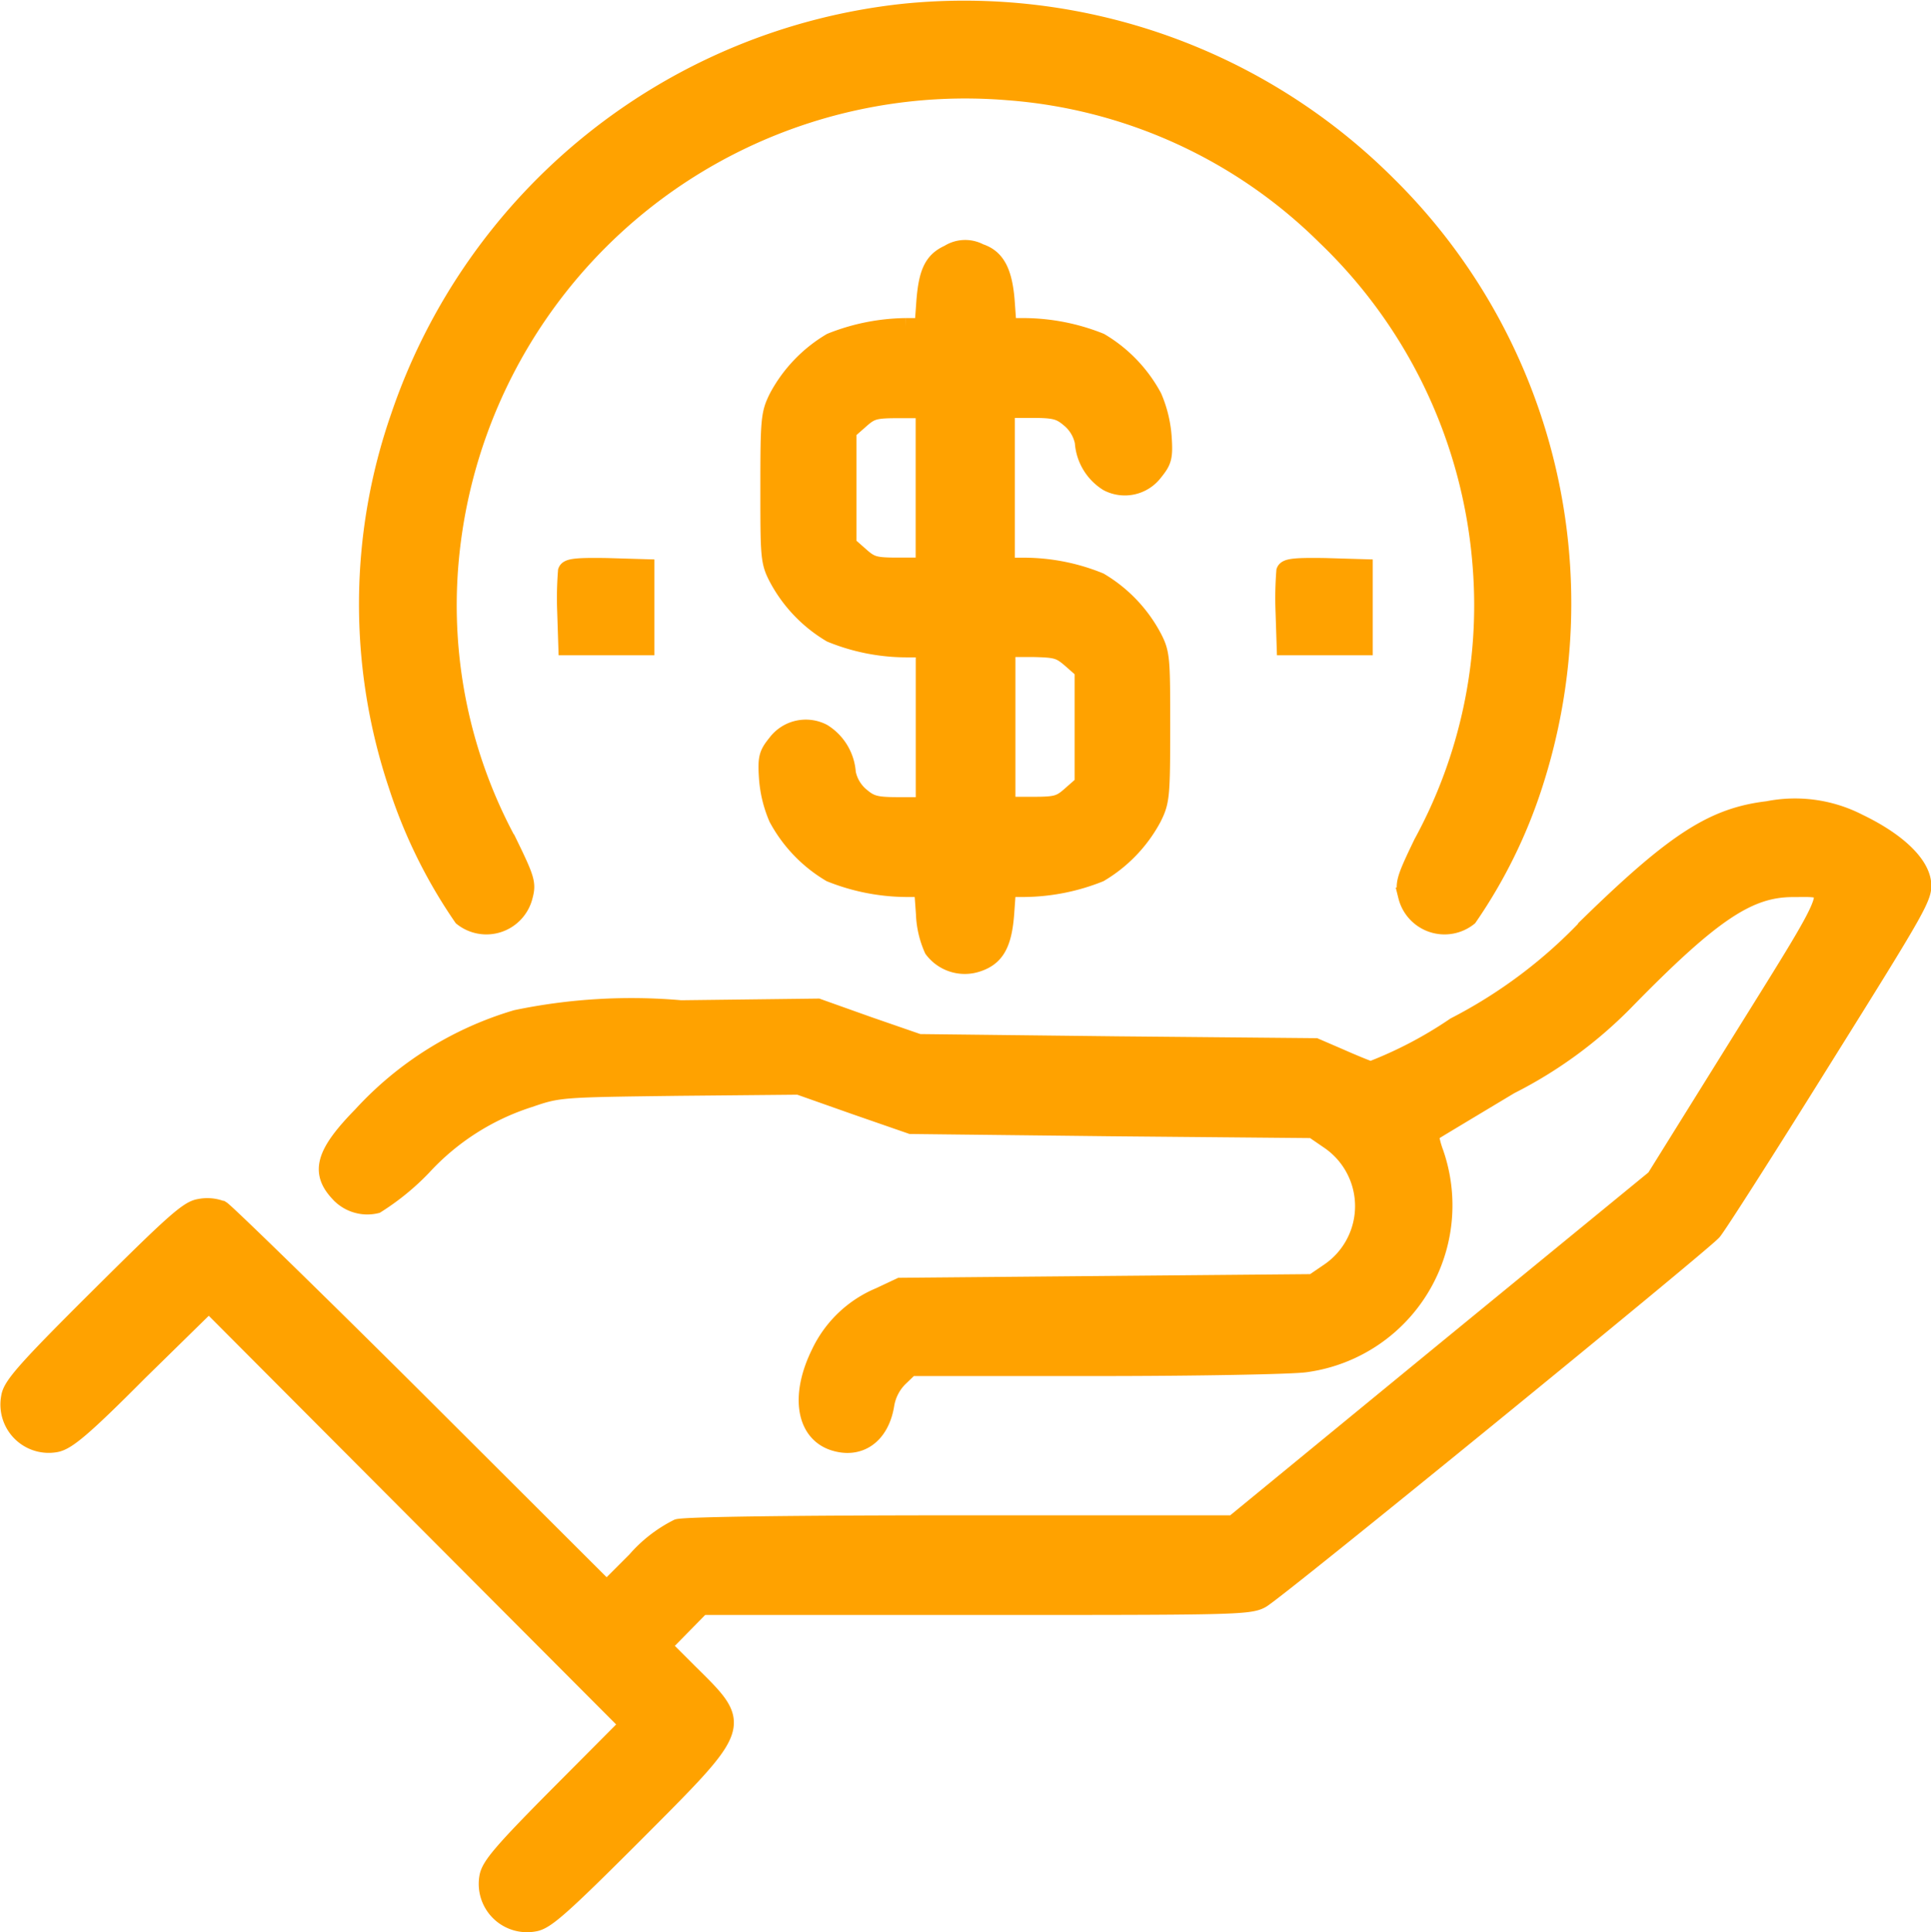 <svg xmlns="http://www.w3.org/2000/svg" width="22.107" height="22.12" viewBox="0 0 22.107 22.12">
  <g id="funding" transform="translate(-0.205 511.966)">
    <path id="Path_215" data-name="Path 215" d="M102.355-511.823a6.869,6.869,0,0,0-5.77,4.626,6.531,6.531,0,0,0-.026,4.219,5.808,5.808,0,0,0,.745,1.512.444.444,0,0,0,.707-.24c.039-.146.026-.193-.176-.608a5.687,5.687,0,0,1-.677-3.165,5.923,5.923,0,0,1,6.387-5.44,5.779,5.779,0,0,1,3.645,1.662,5.836,5.836,0,0,1,1.782,3.778,5.687,5.687,0,0,1-.677,3.165c-.2.415-.214.463-.176.608a.444.444,0,0,0,.707.24,5.808,5.808,0,0,0,.745-1.512,6.732,6.732,0,0,0-1.671-6.871A6.855,6.855,0,0,0,102.355-511.823Z" transform="translate(-91.807)" fill="#ffa200" stroke="#ffa200" stroke-width="0.2"/>
    <path id="Path_216" data-name="Path 216" d="M205.127-447.825c-.18.081-.244.214-.27.548l-.021.291h-.2a2.375,2.375,0,0,0-.857.171,1.636,1.636,0,0,0-.608.634c-.094.188-.1.248-.1,1.037s0,.848.1,1.037a1.636,1.636,0,0,0,.608.634,2.3,2.3,0,0,0,.865.171h.206v1.8h-.3c-.257,0-.317-.017-.428-.111a.465.465,0,0,1-.158-.266.59.59,0,0,0-.278-.463.422.422,0,0,0-.531.12c-.1.124-.116.167-.1.4a1.412,1.412,0,0,0,.111.458,1.636,1.636,0,0,0,.608.634,2.375,2.375,0,0,0,.857.171h.2l.021.291a1.088,1.088,0,0,0,.094.407.456.456,0,0,0,.514.158c.206-.069.291-.218.317-.565l.021-.291h.2a2.375,2.375,0,0,0,.857-.171,1.636,1.636,0,0,0,.608-.634c.094-.188.1-.248.1-1.037s0-.848-.1-1.037a1.636,1.636,0,0,0-.608-.634,2.3,2.3,0,0,0-.865-.171h-.206v-1.8h.3c.257,0,.317.017.428.111a.465.465,0,0,1,.159.266.59.59,0,0,0,.278.463.422.422,0,0,0,.531-.12c.1-.124.116-.167.1-.4a1.411,1.411,0,0,0-.111-.458,1.636,1.636,0,0,0-.608-.634,2.375,2.375,0,0,0-.857-.171h-.2l-.021-.291c-.026-.338-.111-.5-.3-.561A.352.352,0,0,0,205.127-447.825Zm-.278,2.681v.9h-.3c-.27,0-.313-.013-.437-.124l-.141-.124v-1.3l.141-.124c.124-.111.167-.124.437-.124h.3Zm1.679,1.966.141.124v1.3l-.141.124c-.124.111-.167.124-.437.124h-.3v-1.8h.3C206.361-443.3,206.4-443.289,206.528-443.178Z" transform="translate(-194.061 -61.239)" fill="#ffa200" stroke="#ffa200" stroke-width="0.2"/>
    <path id="Path_217" data-name="Path 217" d="M149.171-362.819a3.933,3.933,0,0,0-.009.463l.013.4h.9v-.9l-.441-.013C149.3-362.874,149.188-362.866,149.171-362.819Z" transform="translate(-142.478 -142.609)" fill="#ffa200" stroke="#ffa200" stroke-width="0.2"/>
    <path id="Path_218" data-name="Path 218" d="M341.171-362.819a3.928,3.928,0,0,0-.009.463l.013.4h.9v-.9l-.441-.013C341.3-362.874,341.188-362.866,341.171-362.819Z" transform="translate(-326.254 -142.609)" fill="#ffa200" stroke="#ffa200" stroke-width="0.2"/>
    <path id="Path_219" data-name="Path 219" d="M20.443-298.45c-.617.073-1.054.351-2.03,1.3a5.66,5.66,0,0,1-1.551,1.174,4.723,4.723,0,0,1-.964.505c-.043-.013-.2-.077-.356-.146l-.278-.12-2.27-.021-2.27-.026-.578-.2-.578-.206L8-296.171a6.469,6.469,0,0,0-1.885.111,3.9,3.9,0,0,0-1.769,1.105c-.424.433-.488.647-.266.887a.44.44,0,0,0,.433.137,2.811,2.811,0,0,0,.531-.433,2.818,2.818,0,0,1,1.221-.78c.338-.116.356-.116,1.713-.133l1.371-.013.643.227.643.223,2.3.026,2.3.021.188.129a.909.909,0,0,1,0,1.5l-.188.128-2.36.021-2.364.021-.236.111a1.316,1.316,0,0,0-.685.655c-.236.48-.171.9.154,1.011.3.1.544-.073.6-.428a.56.56,0,0,1,.154-.3l.129-.124H12.75c1.169,0,2.249-.021,2.4-.043a1.828,1.828,0,0,0,1.482-2.412,1.026,1.026,0,0,1-.056-.218c.009-.009.424-.257.917-.553a4.991,4.991,0,0,0,1.306-.951c1-1.024,1.422-1.306,1.932-1.306s.548-.094-.578,1.713l-1,1.606-2.416,1.979-2.412,1.979-3.106,0c-1.923,0-3.161.017-3.255.043a1.562,1.562,0,0,0-.48.373l-.334.334-2.155-2.15c-1.182-1.178-2.2-2.167-2.253-2.2a.451.451,0,0,0-.257-.021c-.129.021-.308.184-1.148,1.019s-1,1.019-1.019,1.148a.453.453,0,0,0,.531.531c.124-.026.3-.167.947-.818l.8-.784L5-290.388,7.4-287.981l-.788.792c-.651.655-.792.822-.818.947a.453.453,0,0,0,.531.531c.129-.021.313-.184,1.148-1.019,1.255-1.259,1.246-1.229.617-1.85l-.3-.3.223-.227.223-.227h3.131c2.921,0,3.14,0,3.277-.077.154-.077,5-4.031,5.17-4.211.051-.056.617-.942,1.255-1.966,1.114-1.782,1.165-1.872,1.144-2.035-.03-.223-.3-.475-.728-.681A1.594,1.594,0,0,0,20.443-298.45Z" transform="translate(0 -204.245)" fill="#ffa200" stroke="#ffa200" stroke-width="0.2"/>
  </g>
</svg>
